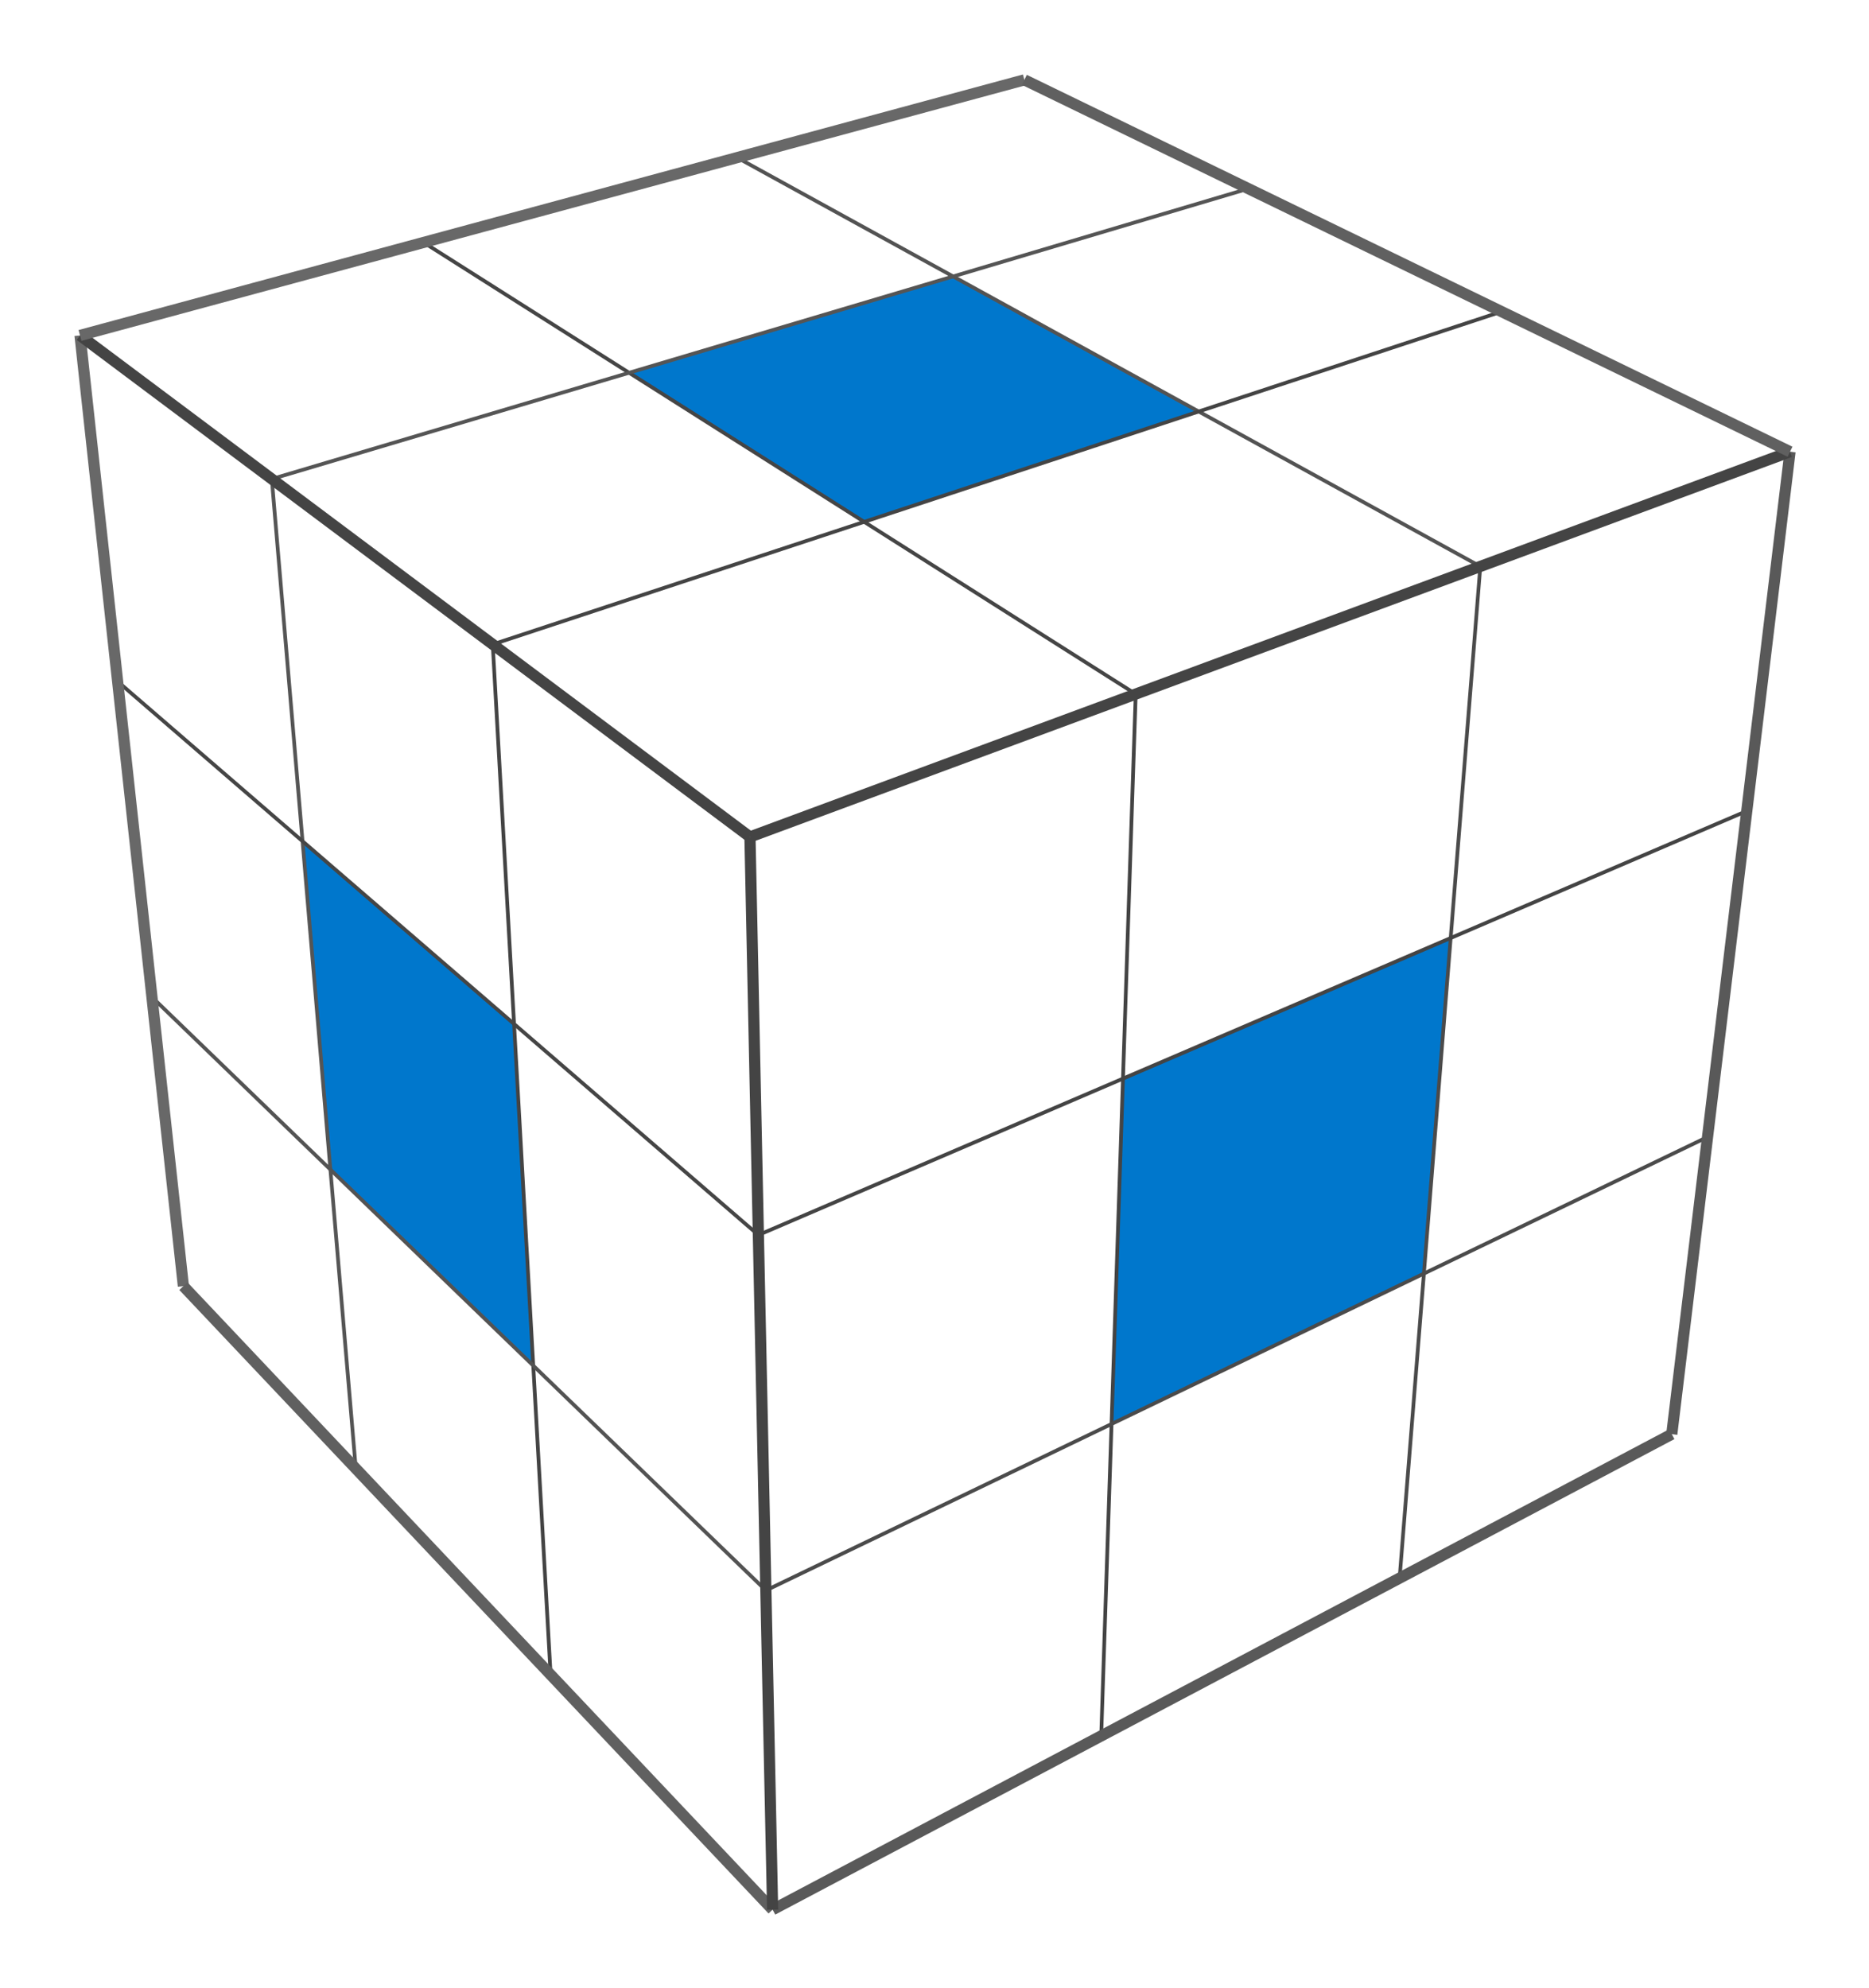 <?xml version="1.0" encoding="UTF-8" standalone="no"?>
<svg
   width="502"
   height="534"
   version="1.1"
   id="svg"
   sodipodi:docname="face_cubies.svg"
   inkscape:version="1.2.2 (b0a84865, 2022-12-01)"
   xmlns:inkscape="http://www.inkscape.org/namespaces/inkscape"
   xmlns:sodipodi="http://sodipodi.sourceforge.net/DTD/sodipodi-0.dtd"
   xmlns="http://www.w3.org/2000/svg"
   xmlns:svg="http://www.w3.org/2000/svg">
  <defs
     id="defs12039" />
  <sodipodi:namedview
     id="namedview12037"
     pagecolor="#ffffff"
     bordercolor="#000000"
     borderopacity="0.25"
     inkscape:showpageshadow="2"
     inkscape:pageopacity="0.0"
     inkscape:pagecheckerboard="0"
     inkscape:deskcolor="#d1d1d1"
     showgrid="false"
     inkscape:zoom="0.71276364"
     inkscape:cx="190.80659"
     inkscape:cy="384.41916"
     inkscape:window-width="1825"
     inkscape:window-height="1142"
     inkscape:window-x="0"
     inkscape:window-y="25"
     inkscape:window-maximized="0"
     inkscape:current-layer="svg" />
  <g
     id="g11980" />
  <g
     id="g11982" />
  <g
     id="g11984" />
  <g
     id="g12034"
     transform="translate(-133.731,-165.863)">
    <polygon
       stroke="transparent"
       fill="#0077cc"
       stroke-width="4"
       points="276.961,532.634 222.476,479.98 214.993,391.794 271.804,440.872 "
       ptArray="276.961,532.634,222.476,479.98,214.993,391.794,271.804,440.872"
       display="hi"
       id="polygon11986" />
    <polygon
       stroke="transparent"
       fill="#0077cc"
       stroke-width="4"
       points="516.18,507.912 523.371,417.788 435.356,455.548 432.282,548.31 "
       ptArray="516.18,507.912,523.371,417.788,435.356,455.548,432.282,548.31"
       display="hi"
       id="polygon11988" />
    <polygon
       stroke="transparent"
       fill="#0077cc"
       stroke-width="4"
       points="389.734,240.104 455.692,276.384 365.841,306.018 302.699,265.979 "
       ptArray="389.734,240.104,455.692,276.384,365.841,306.018,302.699,265.979"
       display="hi"
       id="polygon11990" />
    <line
       stroke="#444444"
       fill="transparent"
       stroke-width="1"
       x1="281.626"
       y1="615.661"
       x2="266.075"
       y2="338.922"
       pointer-events="none"
       display="hi"
       id="line11992" />
    <line
       stroke="#555555"
       fill="transparent"
       stroke-width="1"
       x1="229.291"
       y1="560.285"
       x2="206.737"
       y2="294.507"
       pointer-events="none"
       display="hi"
       id="line11994" />
    <line
       stroke="#535353"
       fill="transparent"
       stroke-width="1"
       x1="339.44"
       y1="593.014"
       x2="174.545"
       y2="433.658"
       pointer-events="none"
       display="hi"
       id="line11996" />
    <line
       stroke="#454545"
       fill="transparent"
       stroke-width="1"
       x1="337.425"
       y1="497.561"
       x2="165.328"
       y2="348.889"
       pointer-events="none"
       display="hi"
       id="line11998" />
    <line
       stroke="#686868"
       fill="transparent"
       stroke-width="3"
       x1="182.986"
       y1="511.288"
       x2="155.223"
       y2="255.949"
       pointer-events="none"
       display="hi"
       id="line12000" />
    <line
       stroke="#444444"
       fill="transparent"
       stroke-width="1"
       x1="429.507"
       y1="632.083"
       x2="438.777"
       y2="352.267"
       pointer-events="none"
       display="hi"
       id="line12002" />
    <line
       stroke="#454545"
       fill="transparent"
       stroke-width="1"
       x1="438.777"
       y1="352.267"
       x2="247.502"
       y2="230.978"
       pointer-events="none"
       display="hi"
       id="line12004" />
    <line
       stroke="#4b4b4b"
       fill="transparent"
       stroke-width="1"
       x1="509.654"
       y1="589.703"
       x2="531.334"
       y2="317.991"
       pointer-events="none"
       display="hi"
       id="line12006" />
    <line
       stroke="#535353"
       fill="transparent"
       stroke-width="1"
       x1="531.334"
       y1="317.991"
       x2="331.714"
       y2="208.19"
       pointer-events="none"
       display="hi"
       id="line12008" />
    <line
       stroke="#595959"
       fill="transparent"
       stroke-width="3"
       x1="341.25"
       y1="678.75"
       x2="582.76"
       y2="551.047"
       pointer-events="none"
       display="hi"
       id="line12010" />
    <line
       stroke="#4b4b4b"
       fill="transparent"
       stroke-width="1"
       x1="339.44"
       y1="593.014"
       x2="592.366"
       y2="471.227"
       pointer-events="none"
       display="hi"
       id="line12012" />
    <line
       stroke="#444444"
       fill="transparent"
       stroke-width="1"
       x1="337.425"
       y1="497.561"
       x2="602.905"
       y2="383.668"
       pointer-events="none"
       display="hi"
       id="line12014" />
    <line
       stroke="#444444"
       fill="transparent"
       stroke-width="1"
       x1="266.075"
       y1="338.922"
       x2="537.035"
       y2="249.555"
       pointer-events="none"
       display="hi"
       id="line12016" />
    <line
       stroke="#555555"
       fill="transparent"
       stroke-width="1"
       x1="206.737"
       y1="294.507"
       x2="469.033"
       y2="216.529"
       pointer-events="none"
       display="hi"
       id="line12018" />
    <line
       stroke="#606060"
       fill="transparent"
       stroke-width="3"
       x1="341.25"
       y1="678.75"
       x2="182.986"
       y2="511.288"
       pointer-events="none"
       display="hi"
       id="line12020" />
    <line
       stroke="#444444"
       fill="transparent"
       stroke-width="3"
       x1="335.167"
       y1="390.638"
       x2="155.223"
       y2="255.949"
       pointer-events="none"
       display="hi"
       id="line12022" />
    <line
       stroke="#686868"
       fill="transparent"
       stroke-width="3"
       x1="155.223"
       y1="255.949"
       x2="408.871"
       y2="187.311"
       pointer-events="none"
       display="hi"
       id="line12024" />
    <line
       stroke="#595959"
       fill="transparent"
       stroke-width="3"
       x1="582.76"
       y1="551.047"
       x2="614.517"
       y2="287.185"
       pointer-events="none"
       display="hi"
       id="line12026" />
    <line
       stroke="#444444"
       fill="transparent"
       stroke-width="3"
       x1="341.25"
       y1="678.75"
       x2="335.167"
       y2="390.638"
       pointer-events="none"
       display="hi"
       id="line12028" />
    <line
       stroke="#444444"
       fill="transparent"
       stroke-width="3"
       x1="335.167"
       y1="390.638"
       x2="614.517"
       y2="287.185"
       pointer-events="none"
       display="hi"
       id="line12030" />
    <line
       stroke="#606060"
       fill="transparent"
       stroke-width="3"
       x1="614.517"
       y1="287.185"
       x2="408.871"
       y2="187.311"
       pointer-events="none"
       display="hi"
       id="line12032" />
  </g>
</svg>
